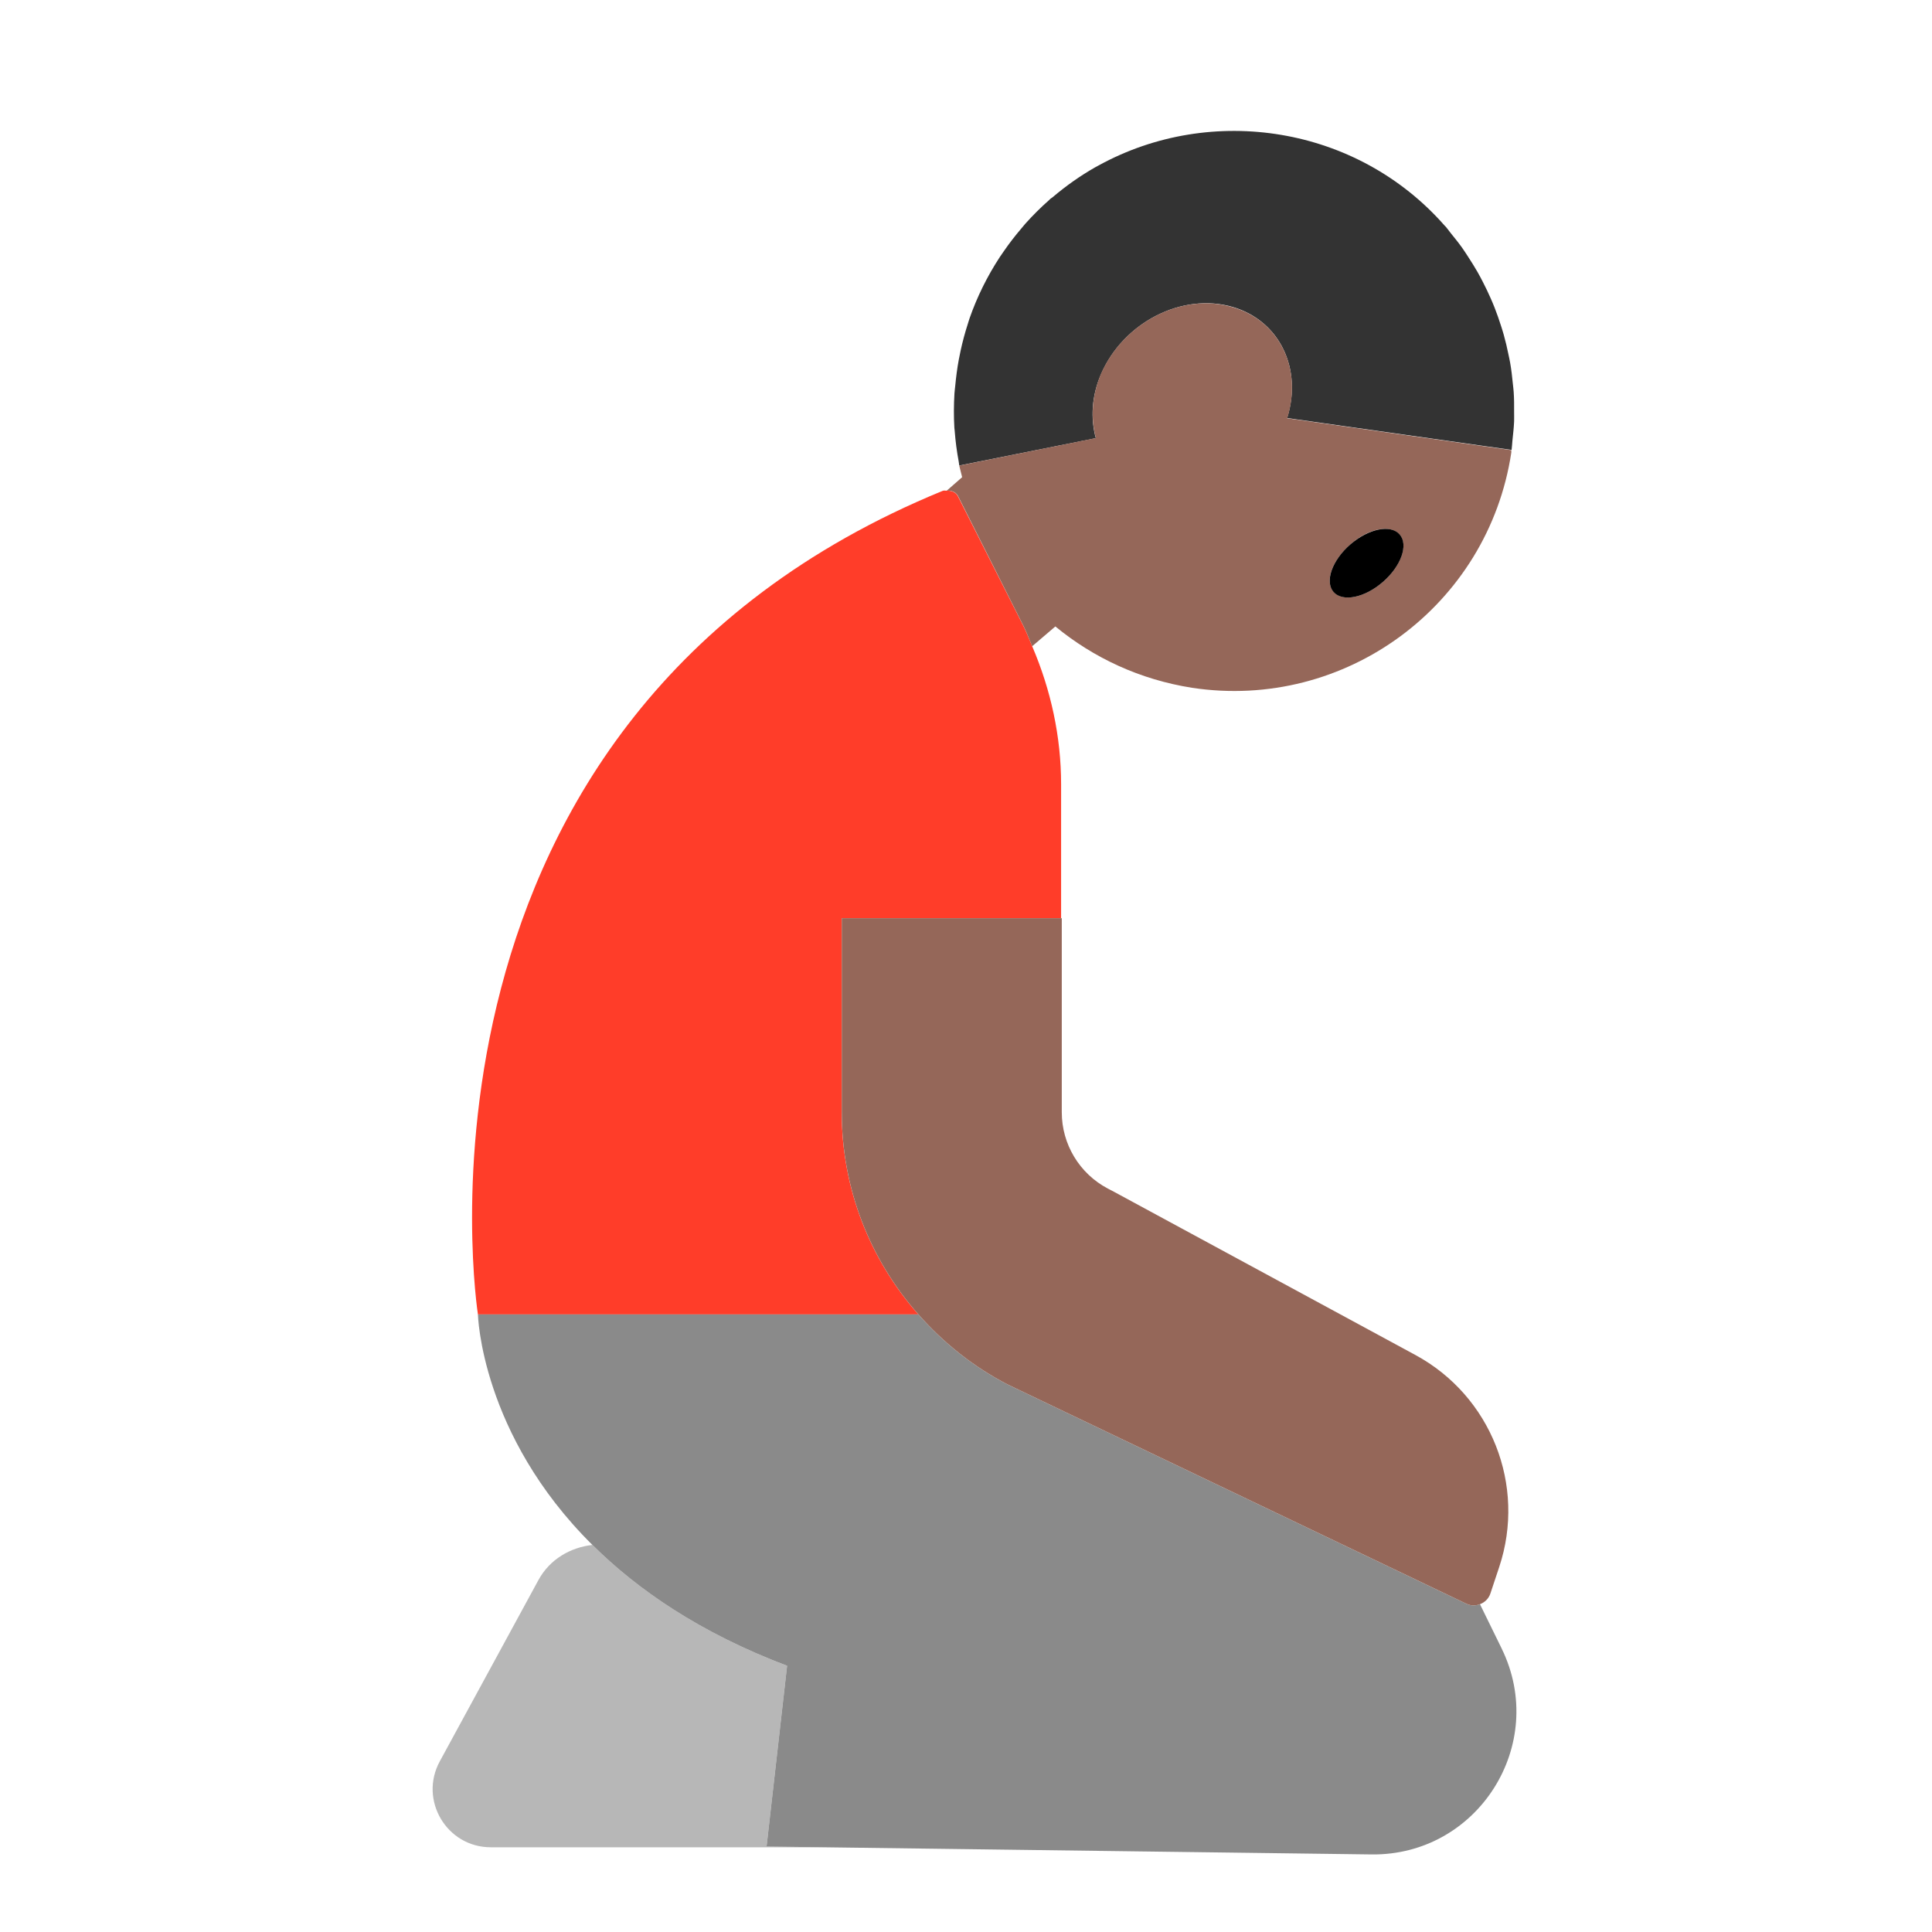 <?xml version="1.0" encoding="UTF-8"?><svg id="Layer_1" xmlns="http://www.w3.org/2000/svg" viewBox="0 0 40 40"><path d="M22.688,9.073c-.111-.406-.09-.866,.105-1.321,.463-1.078,1.685-1.703,2.731-1.396,.978,.288,1.444,1.289,1.124,2.299l4.646,.66,.002,0c.009-.064,.01-.128,.017-.192,.014-.132,.029-.265,.035-.397,.003-.066-.001-.131-0-.196,.001-.139,.001-.278-.009-.417-.004-.059-.012-.117-.018-.176-.014-.143-.03-.285-.055-.426-.01-.058-.023-.115-.035-.172-.028-.138-.06-.275-.098-.41-.017-.062-.037-.122-.056-.183-.04-.126-.084-.251-.132-.374-.026-.067-.054-.132-.083-.198-.05-.114-.104-.226-.161-.337-.035-.068-.071-.136-.109-.203-.06-.105-.125-.208-.191-.31-.043-.065-.084-.131-.129-.194-.075-.105-.156-.205-.237-.305-.035-.043-.065-.088-.101-.13-.006-.007-.014-.012-.02-.019-1.816-2.072-4.831-2.533-7.164-1.253-.025,.014-.05,.026-.074,.04-.31,.176-.606,.385-.886,.623-.014,.012-.029,.018-.043,.03-.009,.008-.017,.018-.026,.026-.176,.155-.34,.319-.494,.491-.03,.034-.058,.069-.087,.104-.127,.149-.246,.303-.356,.463-.029,.042-.058,.083-.086,.125-.259,.396-.469,.821-.624,1.265-.014,.039-.024,.079-.037,.118-.058,.179-.107,.361-.147,.545-.014,.065-.028,.131-.04,.197-.033,.178-.056,.358-.073,.539-.005,.053-.013,.105-.016,.157-.014,.235-.016,.472-.002,.709,.001,.022,.005,.044,.007,.067,.016,.213,.044,.427,.084,.64,.005,.025,.005,.051,.01,.076l.005-.001,2.823-.565Z" style="fill:#333;"/><path d="M16.296,34.488c-1.812-.686-3.099-1.579-4.031-2.502-.455,.052-.881,.295-1.116,.725l-2.044,3.756c-.436,.802,.144,1.779,1.057,1.779h6.881l-1.172-.015,.425-3.743Z" style="fill:#b7b7b7;"/><path d="M17.428,23.029v-4.019h4.541v-2.773c0-.984-.211-1.951-.597-2.853-.06-.141-.114-.285-.183-.423l-1.363-2.7c-.049-.079-.138-.106-.227-.102-.027,.001-.055-.008-.081,.003C7.962,14.898,9.895,27.214,9.895,27.214h9.119c-1.003-1.135-1.587-2.604-1.587-4.185Z" style="fill:#ff3d29;"/><path d="M31.091,34.132l-.45-.919c-.088,.034-.189,.035-.282-.009l-9.486-4.534c-.723-.371-1.343-.872-1.859-1.456H9.895s.057,2.481,2.37,4.772c.931,.923,2.218,1.816,4.031,2.502l-.425,3.743,1.172,.015,11.35,.148c2.206,.029,3.667-2.279,2.698-4.261Z" style="fill:#8a8a8a;"/><g><path d="M26.65,8.66c.32-1.01-.15-2.02-1.13-2.3-1.04-.31-2.26,.31-2.73,1.39-.19,.46-.21,.92-.1,1.32l-2.83,.57,.06,.24-.32,.28c.09-.01,.18,.02,.23,.1l1.36,2.7c.07,.14,.12,.28,.18,.42l.48-.41c.79,.65,1.75,1.1,2.83,1.27,3.17,.48,6.13-1.7,6.61-4.87v-.05l-4.64-.66Zm1.98,3.39c-.38,.33-.84,.42-1.02,.2-.19-.21-.03-.65,.35-.98,.37-.33,.83-.42,1.02-.2,.18,.21,.03,.65-.35,.98Z" style="fill:#956759;"/><path d="M17.428,23.029c0,1.581,.584,3.05,1.587,4.185,.516,.584,1.136,1.085,1.859,1.456l9.486,4.534c.093,.044,.194,.043,.282,.009,.097-.037,.179-.113,.215-.221l.183-.55c.562-1.691-.17-3.541-1.737-4.389l-6.227-3.372-.143-.075c-.584-.309-.95-.916-.95-1.577v-4.019h-4.555v4.019Z" style="fill:#956759;"/></g><path d="M28.631,12.049c.378-.328,.534-.769,.348-.983-.186-.215-.644-.122-1.022,.206-.378,.328-.534,.769-.348,.983,.186,.215,.644,.123,1.022-.206Z"/></svg>